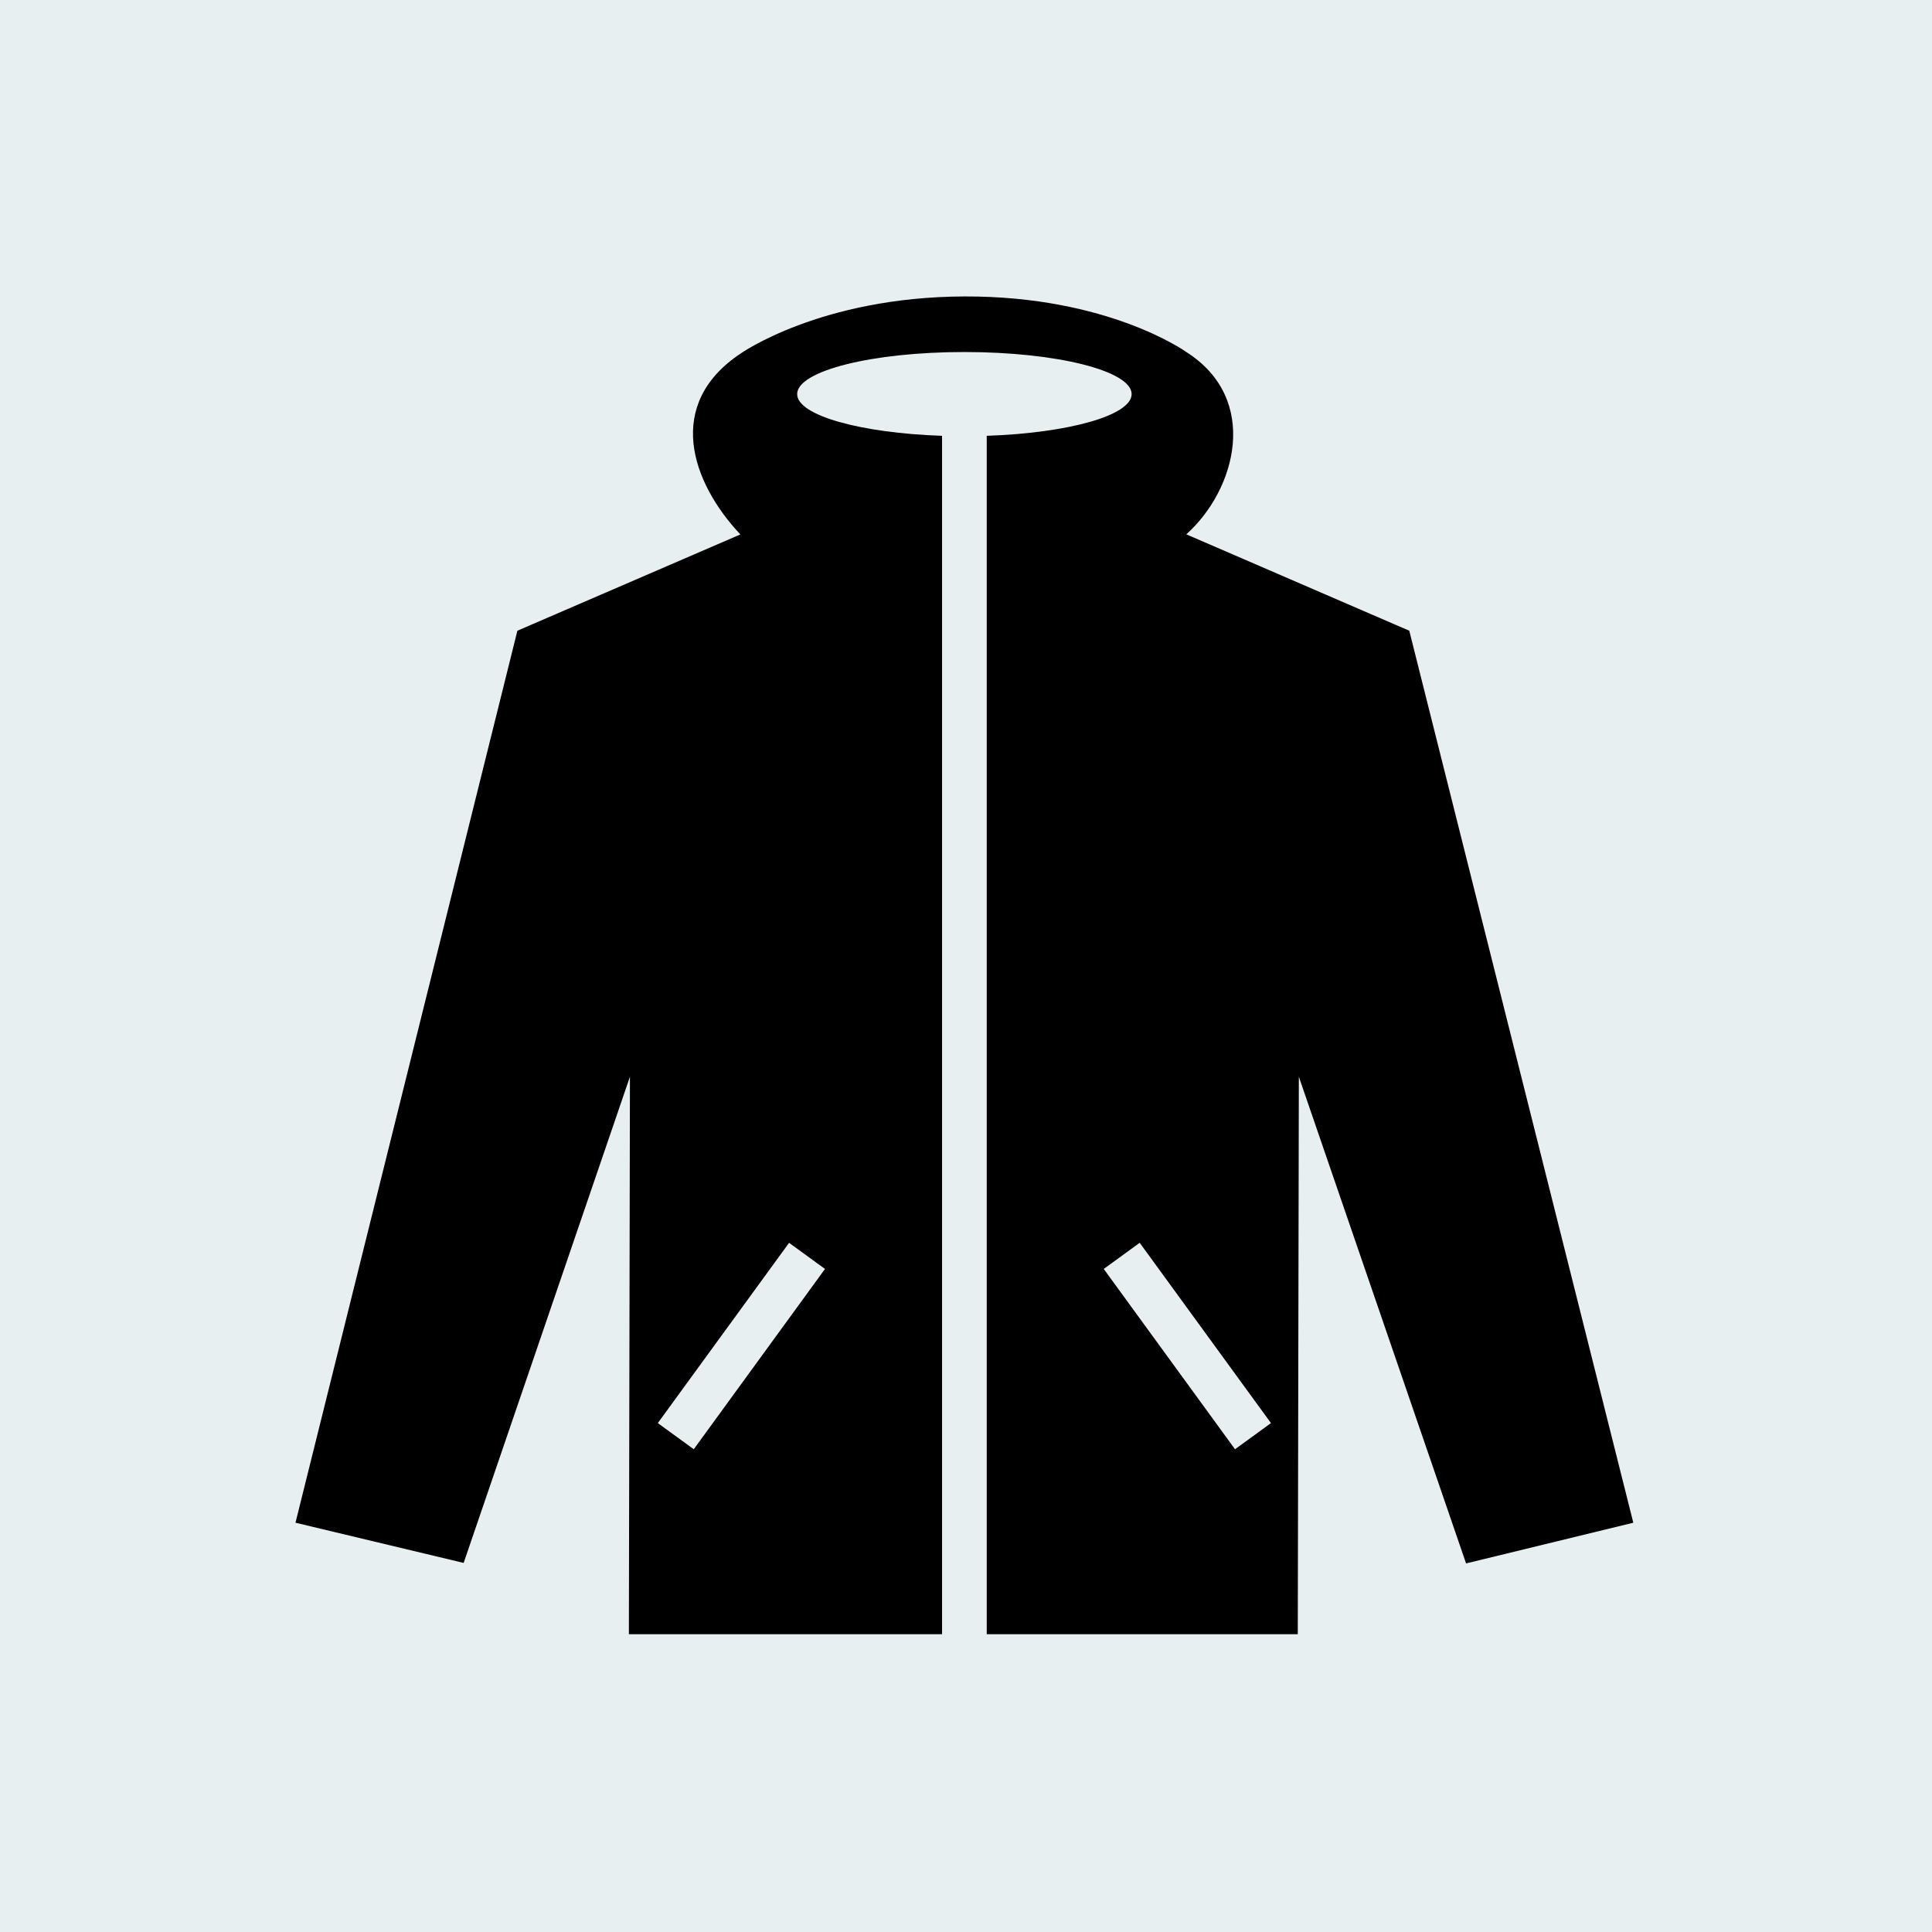 <svg id="cat_ropa" xmlns="http://www.w3.org/2000/svg" width="200" height="200" viewBox="0 0 200 200">
  <rect id="Rectángulo_15" data-name="Rectángulo 15" width="200" height="200" fill="#e8eff1"/>
  <path id="iconmonstr-clothing-5" d="M66.937,138.491H34.513l.11-57.712L17.409,131.11,0,126.949l22.972-92.34,23.082-9.967c-5.124-5.448-7.819-13.487,0-18.71,0,0,8.263-5.875,23.191-5.927S92.218,5.758,92.218,5.758c7.652,4.865,5.17,14.243,0,18.872L115.3,34.609l23.191,92.34-17.311,4.213L103.868,80.779l-.11,57.712h-32.2V14.432c8.465-.289,15-2.112,15-4.317,0-2.407-7.756-4.357-17.311-4.357S51.934,7.709,51.934,10.116c0,2.2,6.538,4.028,15,4.317V138.491Zm20.456-40.52-3.722,2.707,13.589,18.664,3.722-2.707Zm-36.3,0,3.722,2.707L41.23,119.342l-3.722-2.707L51.1,97.971Z" transform="translate(30.588 30.683)" fill-rule="evenodd"/>
</svg>
